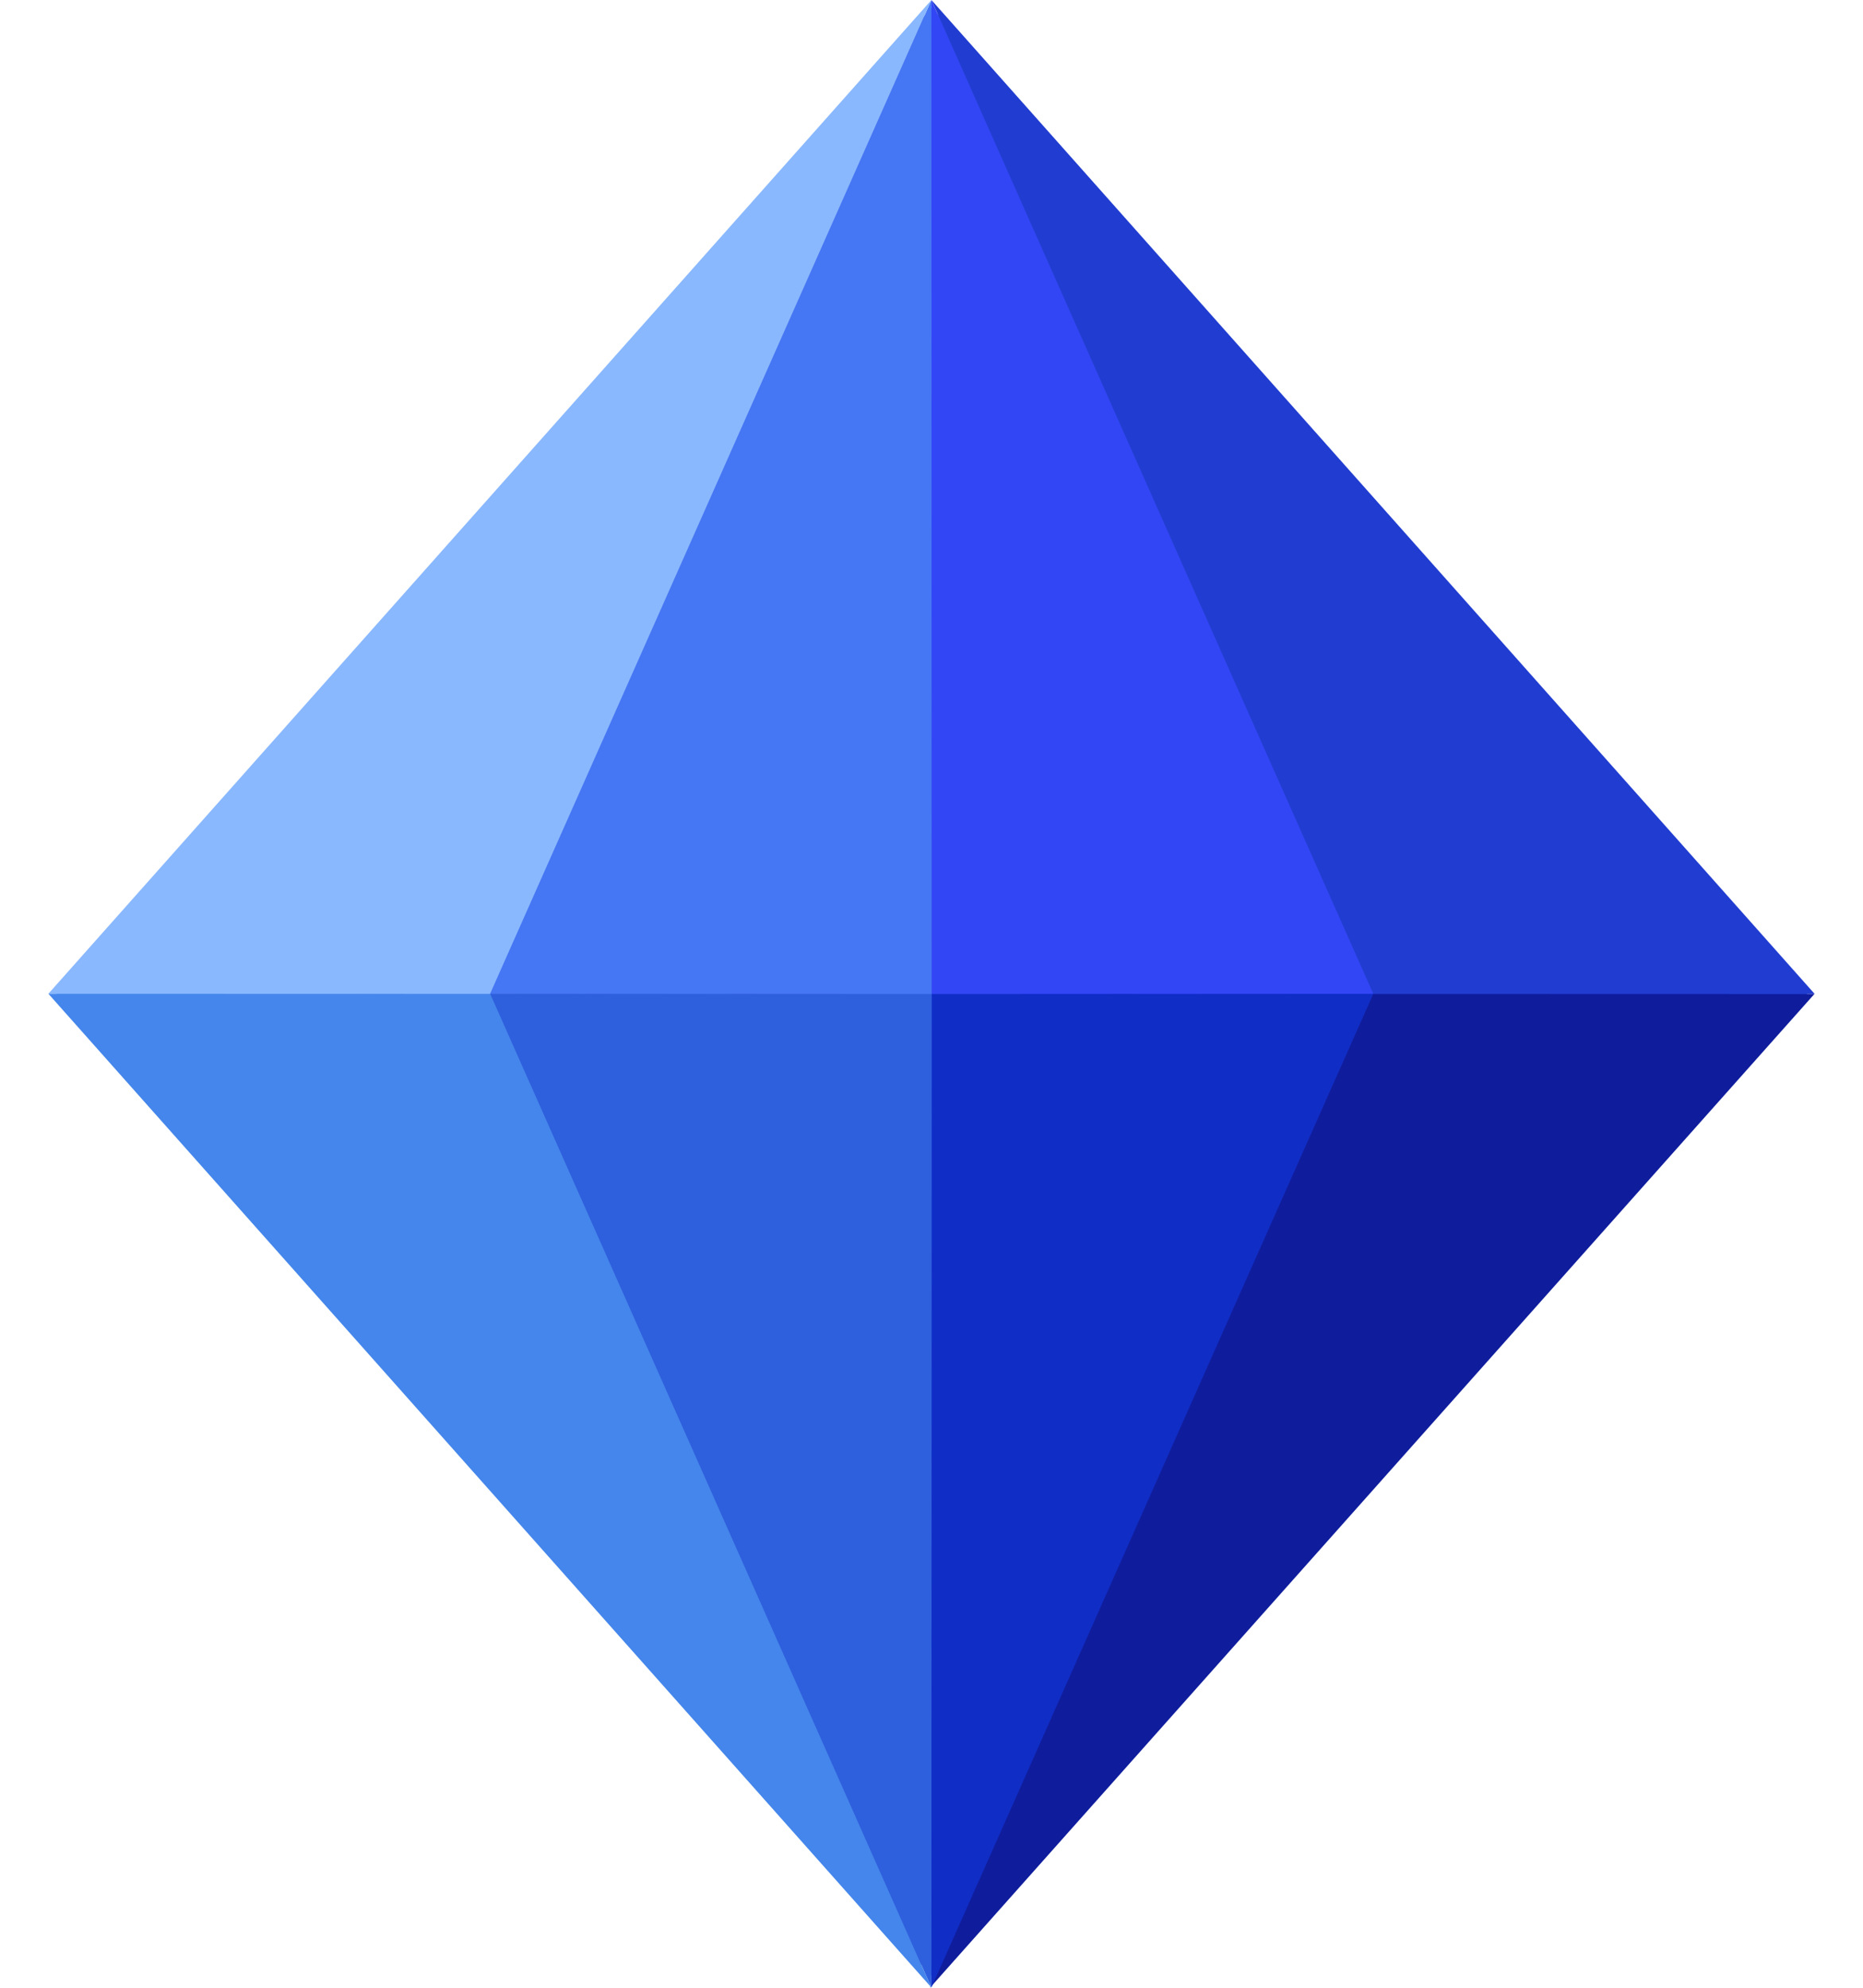 <svg width="30" height="32" viewBox="0 0 30 32" fill="none" xmlns="http://www.w3.org/2000/svg">
<path d="M15.004 0.123L0.908 15.991L1.15 16.265L14.995 31.809L29.027 16.083L29.115 15.982L15.004 0.123Z" fill="url(#paint0_linear_16_449)"/>
<path d="M14.976 32L22.11 15.998L29.219 16L14.976 32Z" fill="#0F1D9D"/>
<path d="M14.999 31.995L15.003 15.995L22.113 15.998L14.999 31.995Z" fill="#102DC6"/>
<path d="M14.999 31.997L7.889 15.998L15.003 15.995L14.999 31.997Z" fill="#2E5FDC"/>
<path d="M14.999 31.997L0.779 15.998L7.891 15.997L14.999 31.997Z" fill="#4486EB"/>
<path d="M14.999 0L22.111 15.998L29.221 16L14.999 0Z" fill="#213DD1"/>
<path d="M14.999 0.002L15.003 16.002L22.113 15.998L14.999 0.002Z" fill="#3346F6"/>
<path d="M14.999 0L7.889 15.998L15.003 16.002L14.999 0Z" fill="#4576F3"/>
<path d="M14.999 0L0.779 15.998L7.891 16L14.999 0Z" fill="#89B8FF"/>
<defs>
<linearGradient id="paint0_linear_16_449" x1="3.142" y1="15.829" x2="15.884" y2="15.886" gradientUnits="userSpaceOnUse">
<stop stop-color="#78A8FC"/>
<stop offset="0.5" stop-color="#4F74EC"/>
<stop offset="1" stop-color="#2640DC"/>
</linearGradient>
</defs>
</svg>

